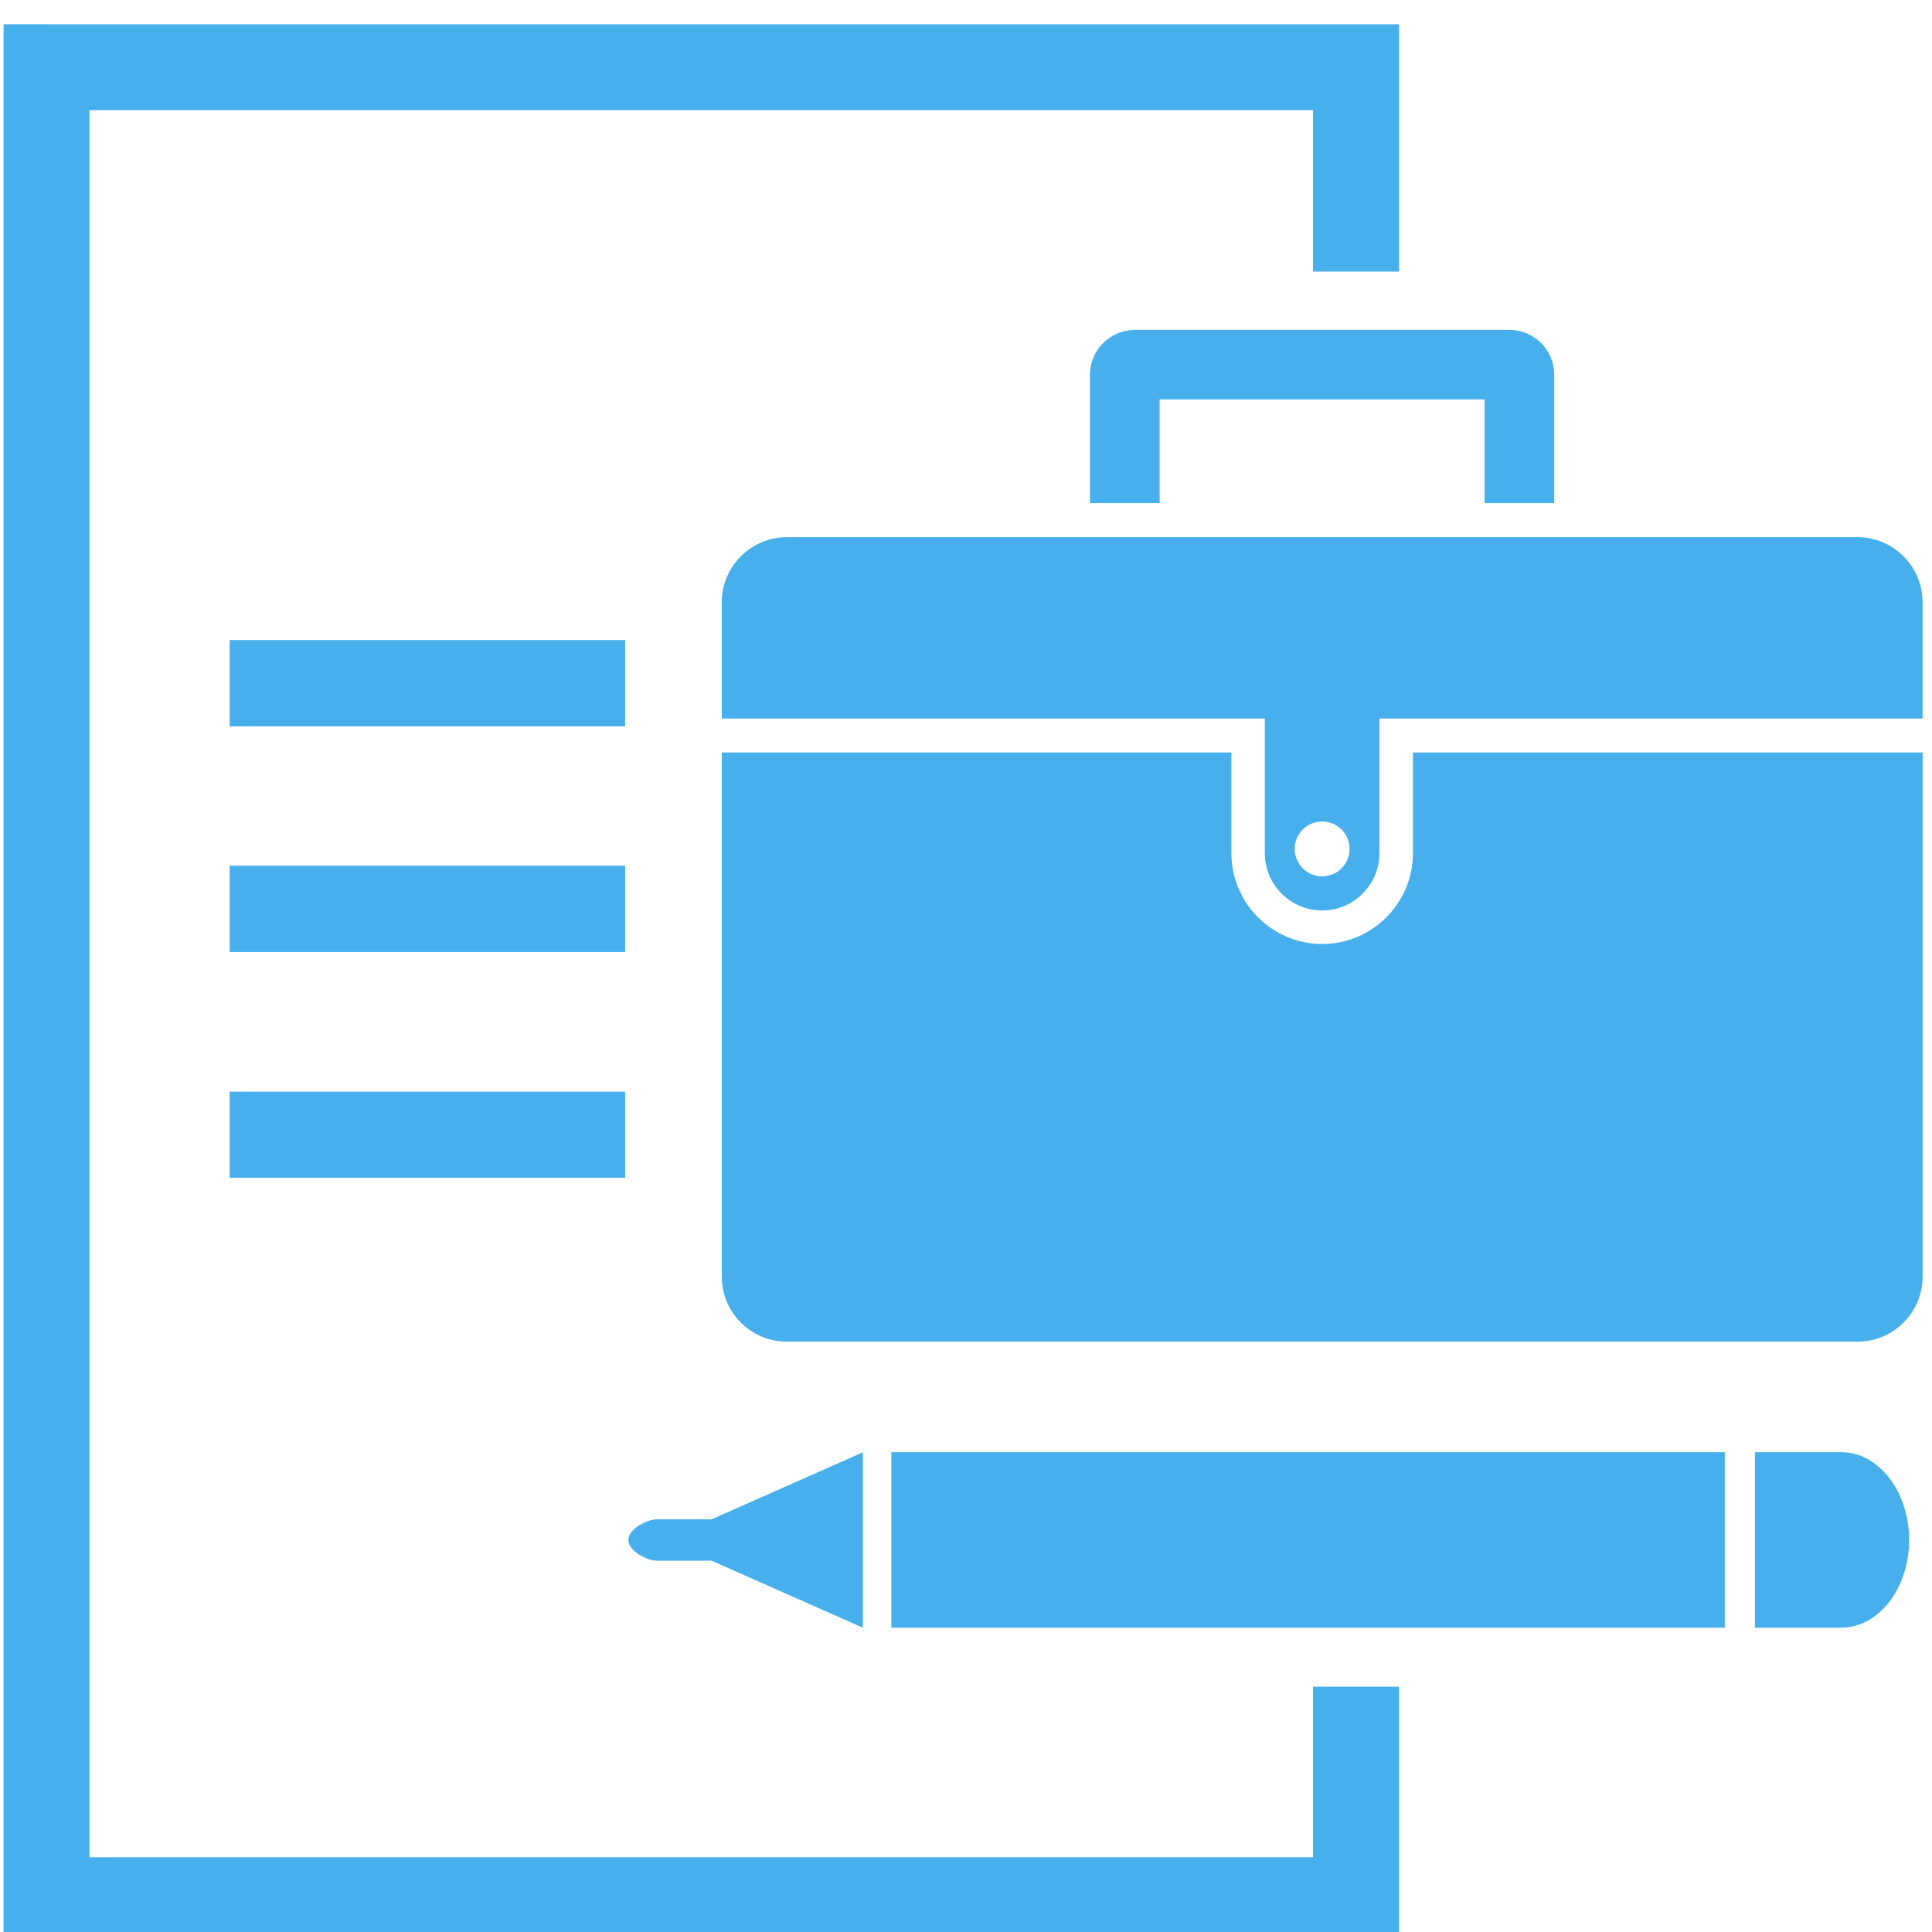 <?xml version="1.0" encoding="UTF-8" standalone="no"?>
<!DOCTYPE svg PUBLIC "-//W3C//DTD SVG 1.1//EN" "http://www.w3.org/Graphics/SVG/1.1/DTD/svg11.dtd">
<svg width="100%" height="100%" viewBox="0 0 134 134" version="1.1" xmlns="http://www.w3.org/2000/svg" xmlns:xlink="http://www.w3.org/1999/xlink" xml:space="preserve" xmlns:serif="http://www.serif.com/" style="fill-rule:evenodd;clip-rule:evenodd;stroke-linejoin:round;stroke-miterlimit:2;">
    <g transform="matrix(1,0,0,1,-141,-5287)">
        <g transform="matrix(0.656,0,0,0.656,100.168,1992.28)">
            <g id="Job-openings" serif:id="Job openings" transform="matrix(2.029,0,0,2.029,62.621,5025.01)">
                <path d="M95.781,83.551L91.262,83.551L91.262,74.406L95.781,74.406C97.715,74.406 99.297,76.469 99.297,78.977C99.297,81.489 97.715,83.547 95.781,83.547L95.781,83.551ZM46.261,83.551L89.691,83.551L89.691,74.406L46.261,74.406L46.261,83.551ZM44.777,83.551L36.894,80.059L34.03,80.059C33.57,80.059 32.558,79.578 32.558,78.981C32.558,78.383 33.573,77.903 34.03,77.903L36.894,77.903L44.777,74.41L44.777,83.551ZM2.242,0L72.719,0L72.719,12.883L68.234,12.883L68.234,4.473L4.476,4.473L4.476,95.512L68.234,95.512L68.234,86.625L72.719,86.625L72.719,99.996L-0,99.996L-0,-0.004L2.242,-0.004L2.242,0ZM100,37.946L100,65.258C100,67.129 98.472,68.645 96.613,68.645L40.812,68.645C38.953,68.645 37.425,67.129 37.425,65.258L37.425,37.946L63.98,37.946L63.98,43.192C63.98,45.798 66.105,47.923 68.711,47.923C71.316,47.923 73.441,45.798 73.441,43.192L73.441,37.946L100,37.946ZM58.949,15.923L78.465,15.923C79.758,15.923 80.804,16.97 80.804,18.263L80.804,24.95L77.172,24.95L77.172,19.544L60.242,19.544L60.242,24.95L56.609,24.95L56.609,18.263C56.609,16.97 57.667,15.923 58.949,15.923ZM40.811,26.724L96.613,26.724C98.472,26.724 99.999,28.251 99.999,30.111L99.999,36.177L71.694,36.177L71.694,43.197C71.694,44.841 70.347,46.177 68.714,46.177C67.069,46.177 65.722,44.841 65.722,43.197L65.722,36.177L37.425,36.177L37.425,30.111C37.425,28.251 38.952,26.724 40.811,26.724ZM68.71,41.54C69.499,41.54 70.139,42.181 70.139,42.97C70.139,43.759 69.499,44.399 68.71,44.399C67.921,44.399 67.28,43.759 67.28,42.97C67.28,42.181 67.921,41.54 68.71,41.54ZM11.78,32.084L32.389,32.084L32.389,36.58L11.78,36.58L11.78,32.084ZM11.78,43.845L32.389,43.845L32.389,48.342L11.78,48.342L11.78,43.845ZM11.78,55.619L32.389,55.619L32.389,60.103L11.78,60.103L11.78,55.619Z" style="fill:rgb(71,176,236);"/>
            </g>
        </g>
    </g>
</svg>
